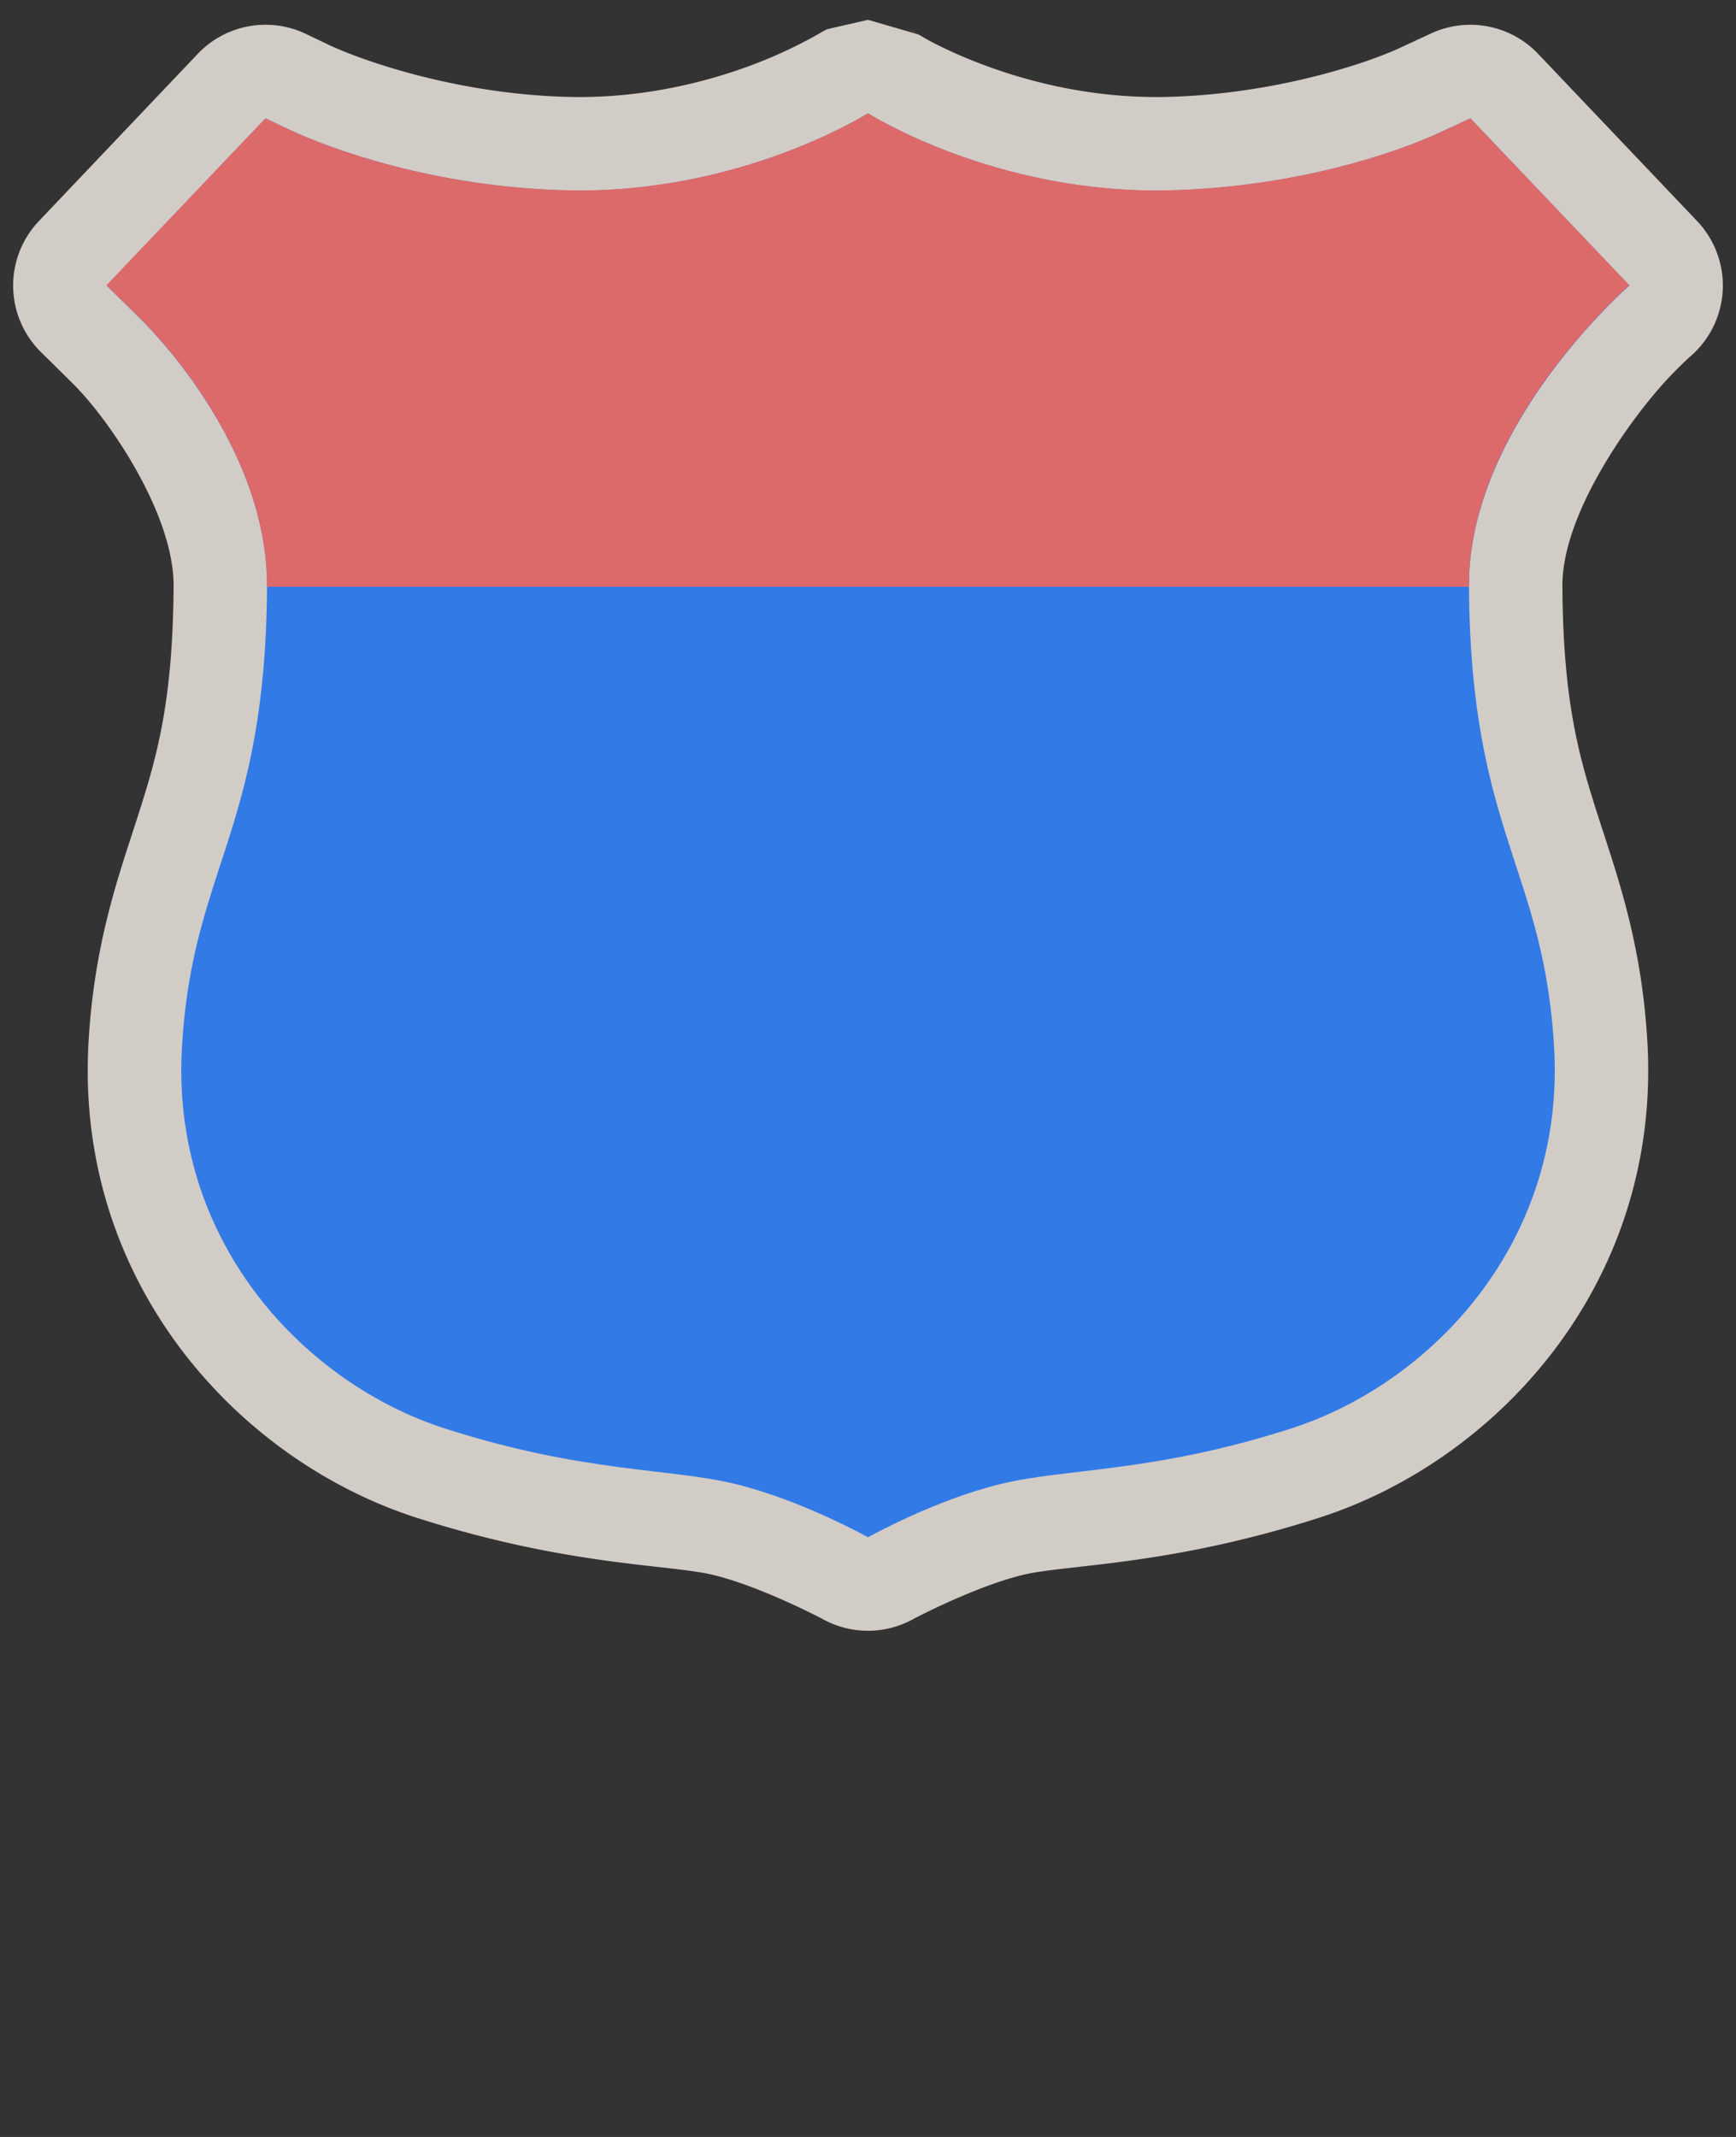 <?xml version="1.0" encoding="UTF-8" standalone="no"?>
<!-- Generator: Adobe Illustrator 16.0.4, SVG Export Plug-In . SVG Version: 6.00 Build 0)  -->

<svg
   xmlns:dc="http://purl.org/dc/elements/1.1/"
   xmlns:cc="http://creativecommons.org/ns#"
   xmlns:rdf="http://www.w3.org/1999/02/22-rdf-syntax-ns#"
   xmlns:svg="http://www.w3.org/2000/svg"
   xmlns="http://www.w3.org/2000/svg"
   xmlns:sodipodi="http://sodipodi.sourceforge.net/DTD/sodipodi-0.dtd"
   xmlns:inkscape="http://www.inkscape.org/namespaces/inkscape"
   version="1.1"
   id="Слой_1"
   x="0px"
   y="0px"
   width="26"
   height="32"
   viewBox="0 0 26 32"
   enable-background="new 0 0 17.143 17.17"
   xml:space="preserve"
   inkscape:version="0.91 r"
   sodipodi:docname="h_blue_redtop_usshield_2_road_shield.svg"><rect x="0" y="0" width="26" height="32" fill="#333333" stroke="none"/><defs
     id="defs11" /><sodipodi:namedview
     pagecolor="#ffffff"
     bordercolor="#666666"
     borderopacity="1"
     objecttolerance="10"
     gridtolerance="10"
     guidetolerance="10"
     inkscape:pageopacity="0"
     inkscape:pageshadow="2"
     inkscape:window-width="1920"
     inkscape:window-height="1006"
     id="namedview9"
     showgrid="false"
     inkscape:zoom="11.313709"
     inkscape:cx="27.108291"
     inkscape:cy="26.2644"
     inkscape:window-x="1680"
     inkscape:window-y="0"
     inkscape:window-maximized="1"
     inkscape:current-layer="Слой_1" /><path
     sodipodi:type="inkscape:offset"
     inkscape:radius="1.4011942"
     inkscape:original="M 12.5 1.6972656 C 12.4951 1.6972656 10.586075 2.9199863 7.96875 2.8515625 C 6.0059703 2.8004129 4.4485642 2.2353972 3.8105469 1.9316406 L 3.4765625 1.7714844 L 1.0976562 4.2753906 L 1.5644531 4.7363281 C 2.3042 5.4640877 3.5173824 7.0613794 3.5 8.796875 C 3.4757788 12.50993 2.3498144 13.014938 2.2207031 15.787109 C 2.1037814 18.659337 4.0941019 20.727409 6.1660156 21.392578 C 8.2381827 22.057971 9.5186458 21.98149 10.511719 22.222656 C 11.505077 22.463822 12.5 23.019531 12.5 23.019531 C 12.5 23.019531 13.495209 22.463822 14.488281 22.222656 C 15.481355 21.98149 16.760119 22.057971 18.832031 21.392578 C 20.904198 20.727409 22.896219 18.659337 22.779297 15.787109 C 22.649938 13.014938 21.524506 12.50993 21.5 8.796875 C 21.48205 6.9857767 22.842106 5.3483524 23.523438 4.6425781 C 23.750547 4.4072452 23.902344 4.2753906 23.902344 4.2753906 L 21.521484 1.7714844 L 21.056641 1.9882812 C 20.359923 2.3111068 18.86926 2.8035537 17.029297 2.8515625 C 14.412258 2.9197615 12.50456 1.6972656 12.5 1.6972656 z "
     style="color:#000000;clip-rule:evenodd;display:inline;overflow:visible;visibility:visible;opacity:0.837;isolation:auto;mix-blend-mode:normal;color-interpolation:sRGB;color-interpolation-filters:linearRGB;solid-color:#000000;solid-opacity:1;fill:#f1eae4;fill-opacity:1;fill-rule:evenodd;stroke:none;stroke-width:1.376;stroke-linecap:butt;stroke-linejoin:miter;stroke-miterlimit:4;stroke-dasharray:none;stroke-dashoffset:0;stroke-opacity:1;marker:none;color-rendering:auto;image-rendering:auto;shape-rendering:auto;text-rendering:auto;enable-background:accumulate"
     id="path4165"
     d="m 12.5,0.297 c 0,0 -0.607,0.139 -0.607,0.139 -7.7e-5,3.716e-5 -0.055,0.027 -0.066,0.033 -0.024,0.013 -0.031,0.018 -0.037,0.021 -0.012,0.007 -0.014,0.008 -0.018,0.01 -0.007,0.004 -0.011,0.007 -0.016,0.01 -0.01,0.006 -0.024,0.014 -0.045,0.025 -0.041,0.024 -0.107,0.06 -0.195,0.105 -0.177,0.091 -0.446,0.22 -0.787,0.346 C 10.047,1.238 9.088,1.479 8.006,1.451 6.294,1.407 4.866,0.882 4.416,0.668 L 4.412,0.666 4.082,0.508 A 1.401,1.401 0 0 0 2.461,0.807 L 0.082,3.311 a 1.401,1.401 0 0 0 0.031,1.961 l 0.467,0.461 a 1.401,1.401 0 0 0 0.002,0.002 C 1.137,6.28 2.11,7.709 2.1,8.783 a 1.401,1.401 0 0 0 0,0.004 C 2.088,10.502 1.853,11.324 1.566,12.217 1.28,13.11 0.893,14.151 0.82,15.723 a 1.401,1.401 0 0 0 0,0.008 c -0.144,3.545 2.29,6.152 4.918,6.996 2.262,0.726 3.785,0.697 4.443,0.857 0.722,0.175 1.635,0.658 1.635,0.658 a 1.401,1.401 0 0 0 1.367,0 c 0,0 0.913,-0.483 1.635,-0.658 0.659,-0.16 2.18,-0.131 4.441,-0.857 2.628,-0.844 5.064,-3.45 4.92,-6.996 a 1.401,1.401 0 0 0 0,-0.008 c -0.073,-1.571 -0.46,-2.613 -0.746,-3.506 -0.287,-0.893 -0.522,-1.714 -0.533,-3.43 a 1.401,1.401 0 0 0 0,-0.004 c -0.011,-1.101 1.055,-2.571 1.631,-3.168 0.192,-0.199 0.289,-0.281 0.289,-0.281 a 1.401,1.401 0 0 0 0.098,-2.023 L 22.537,0.807 A 1.401,1.401 0 0 0 20.93,0.502 L 20.467,0.717 C 19.969,0.948 18.602,1.409 16.992,1.451 15.91,1.479 14.95,1.238 14.27,0.986 13.929,0.861 13.66,0.734 13.482,0.643 13.394,0.597 13.33,0.559 13.289,0.535 c -0.014,-0.008 -0.023,-0.012 -0.031,-0.018 L 12.5,0.297 Z m 0.617,0.143 c -6.1e-5,-2.988e-5 0.078,0.042 0.113,0.062 -0.003,-0.002 -0.006,-0.005 -0.018,-0.012 -0.006,-0.003 -0.011,-0.007 -0.033,-0.02 -0.011,-0.006 -0.062,-0.031 -0.062,-0.031 z"
     transform="translate(0.5,0)" /><path
     inkscape:connector-curvature="0"
     id="path78"
     style="color:#000000;clip-rule:evenodd;display:inline;overflow:visible;visibility:visible;opacity:1;isolation:auto;mix-blend-mode:normal;color-interpolation:sRGB;color-interpolation-filters:linearRGB;solid-color:#000000;solid-opacity:1;fill:#327ae6;fill-opacity:1;fill-rule:evenodd;stroke:none;stroke-width:1;stroke-linecap:butt;stroke-linejoin:miter;stroke-miterlimit:4;stroke-dasharray:none;stroke-dashoffset:0;stroke-opacity:1;marker:none;color-rendering:auto;image-rendering:auto;shape-rendering:auto;text-rendering:auto;enable-background:accumulate"
     d="m 13,1.697 c -0.005,0 -1.913,1.222 -4.53,1.154 C 6.507,2.799 4.949,2.235 4.311,1.931 L 3.977,1.772 1.597,4.276 2.064,4.736 C 2.804,5.464 4.017,7.062 3.999,8.798 3.975,12.511 2.849,13.015 2.72,15.787 c -0.117,2.872 1.874,4.94 3.946,5.605 2.072,0.665 3.353,0.589 4.346,0.83 0.993,0.241 1.988,0.798 1.988,0.798 0,0 0.994,-0.557 1.988,-0.798 0.993,-0.241 2.274,-0.165 4.346,-0.83 2.072,-0.665 4.064,-2.733 3.947,-5.605 -0.129,-2.772 -1.255,-3.276 -1.28,-6.989 -0.018,-1.811 1.342,-3.449 2.024,-4.155 0.227,-0.235 0.379,-0.367 0.379,-0.367 L 22.022,1.772 21.556,1.988 C 20.859,2.311 19.369,2.803 17.529,2.851 14.912,2.919 13.004,1.697 13,1.697 Z"
     sodipodi:nodetypes="sccccccccccsccccccccs" /><g
     id="g88"
     transform="matrix(0.285,0,0,-0.224,12.999,1.697)"
     style="color:#000000;clip-rule:evenodd;display:inline;overflow:visible;visibility:visible;opacity:1;isolation:auto;mix-blend-mode:normal;color-interpolation:sRGB;color-interpolation-filters:linearRGB;solid-color:#000000;solid-opacity:1;fill:#dd6a6a;fill-opacity:1;fill-rule:evenodd;stroke:none;stroke-width:4.067;stroke-linecap:butt;stroke-linejoin:miter;stroke-miterlimit:4;stroke-dasharray:none;stroke-dashoffset:0;stroke-opacity:1;marker:none;color-rendering:auto;image-rendering:auto;shape-rendering:auto;text-rendering:auto;enable-background:accumulate"><path
       d="m 0,0 c -0.017,0 -6.713,-5.447 -15.897,-5.142 -6.888,0.228 -12.354,2.746 -14.593,4.1 l -1.172,0.708 -8.354,-11.161 1.641,-2.05 c 2.595,-3.245 6.851,-10.37 6.79,-18.106 15.147,0 45.935,0 63.17,0 -0.064,8.072 4.71,15.374 7.101,18.521 0.797,1.048 1.33,1.635 1.33,1.635 L 31.662,-0.334 30.026,-1.297 C 27.581,-2.736 22.355,-4.928 15.897,-5.142 6.713,-5.447 0.017,0 0,0"
       style="color:#000000;clip-rule:evenodd;display:inline;overflow:visible;visibility:visible;isolation:auto;mix-blend-mode:normal;color-interpolation:sRGB;color-interpolation-filters:linearRGB;solid-color:#000000;solid-opacity:1;fill:#dd6a6a;fill-opacity:1;fill-rule:evenodd;stroke:none;stroke-width:4.067;stroke-linecap:butt;stroke-linejoin:miter;stroke-miterlimit:4;stroke-dasharray:none;stroke-dashoffset:0;stroke-opacity:1;marker:none;color-rendering:auto;image-rendering:auto;shape-rendering:auto;text-rendering:auto;enable-background:accumulate"
       id="path90"
       inkscape:connector-curvature="0"
       sodipodi:nodetypes="cccccccccccccc" /></g></svg>